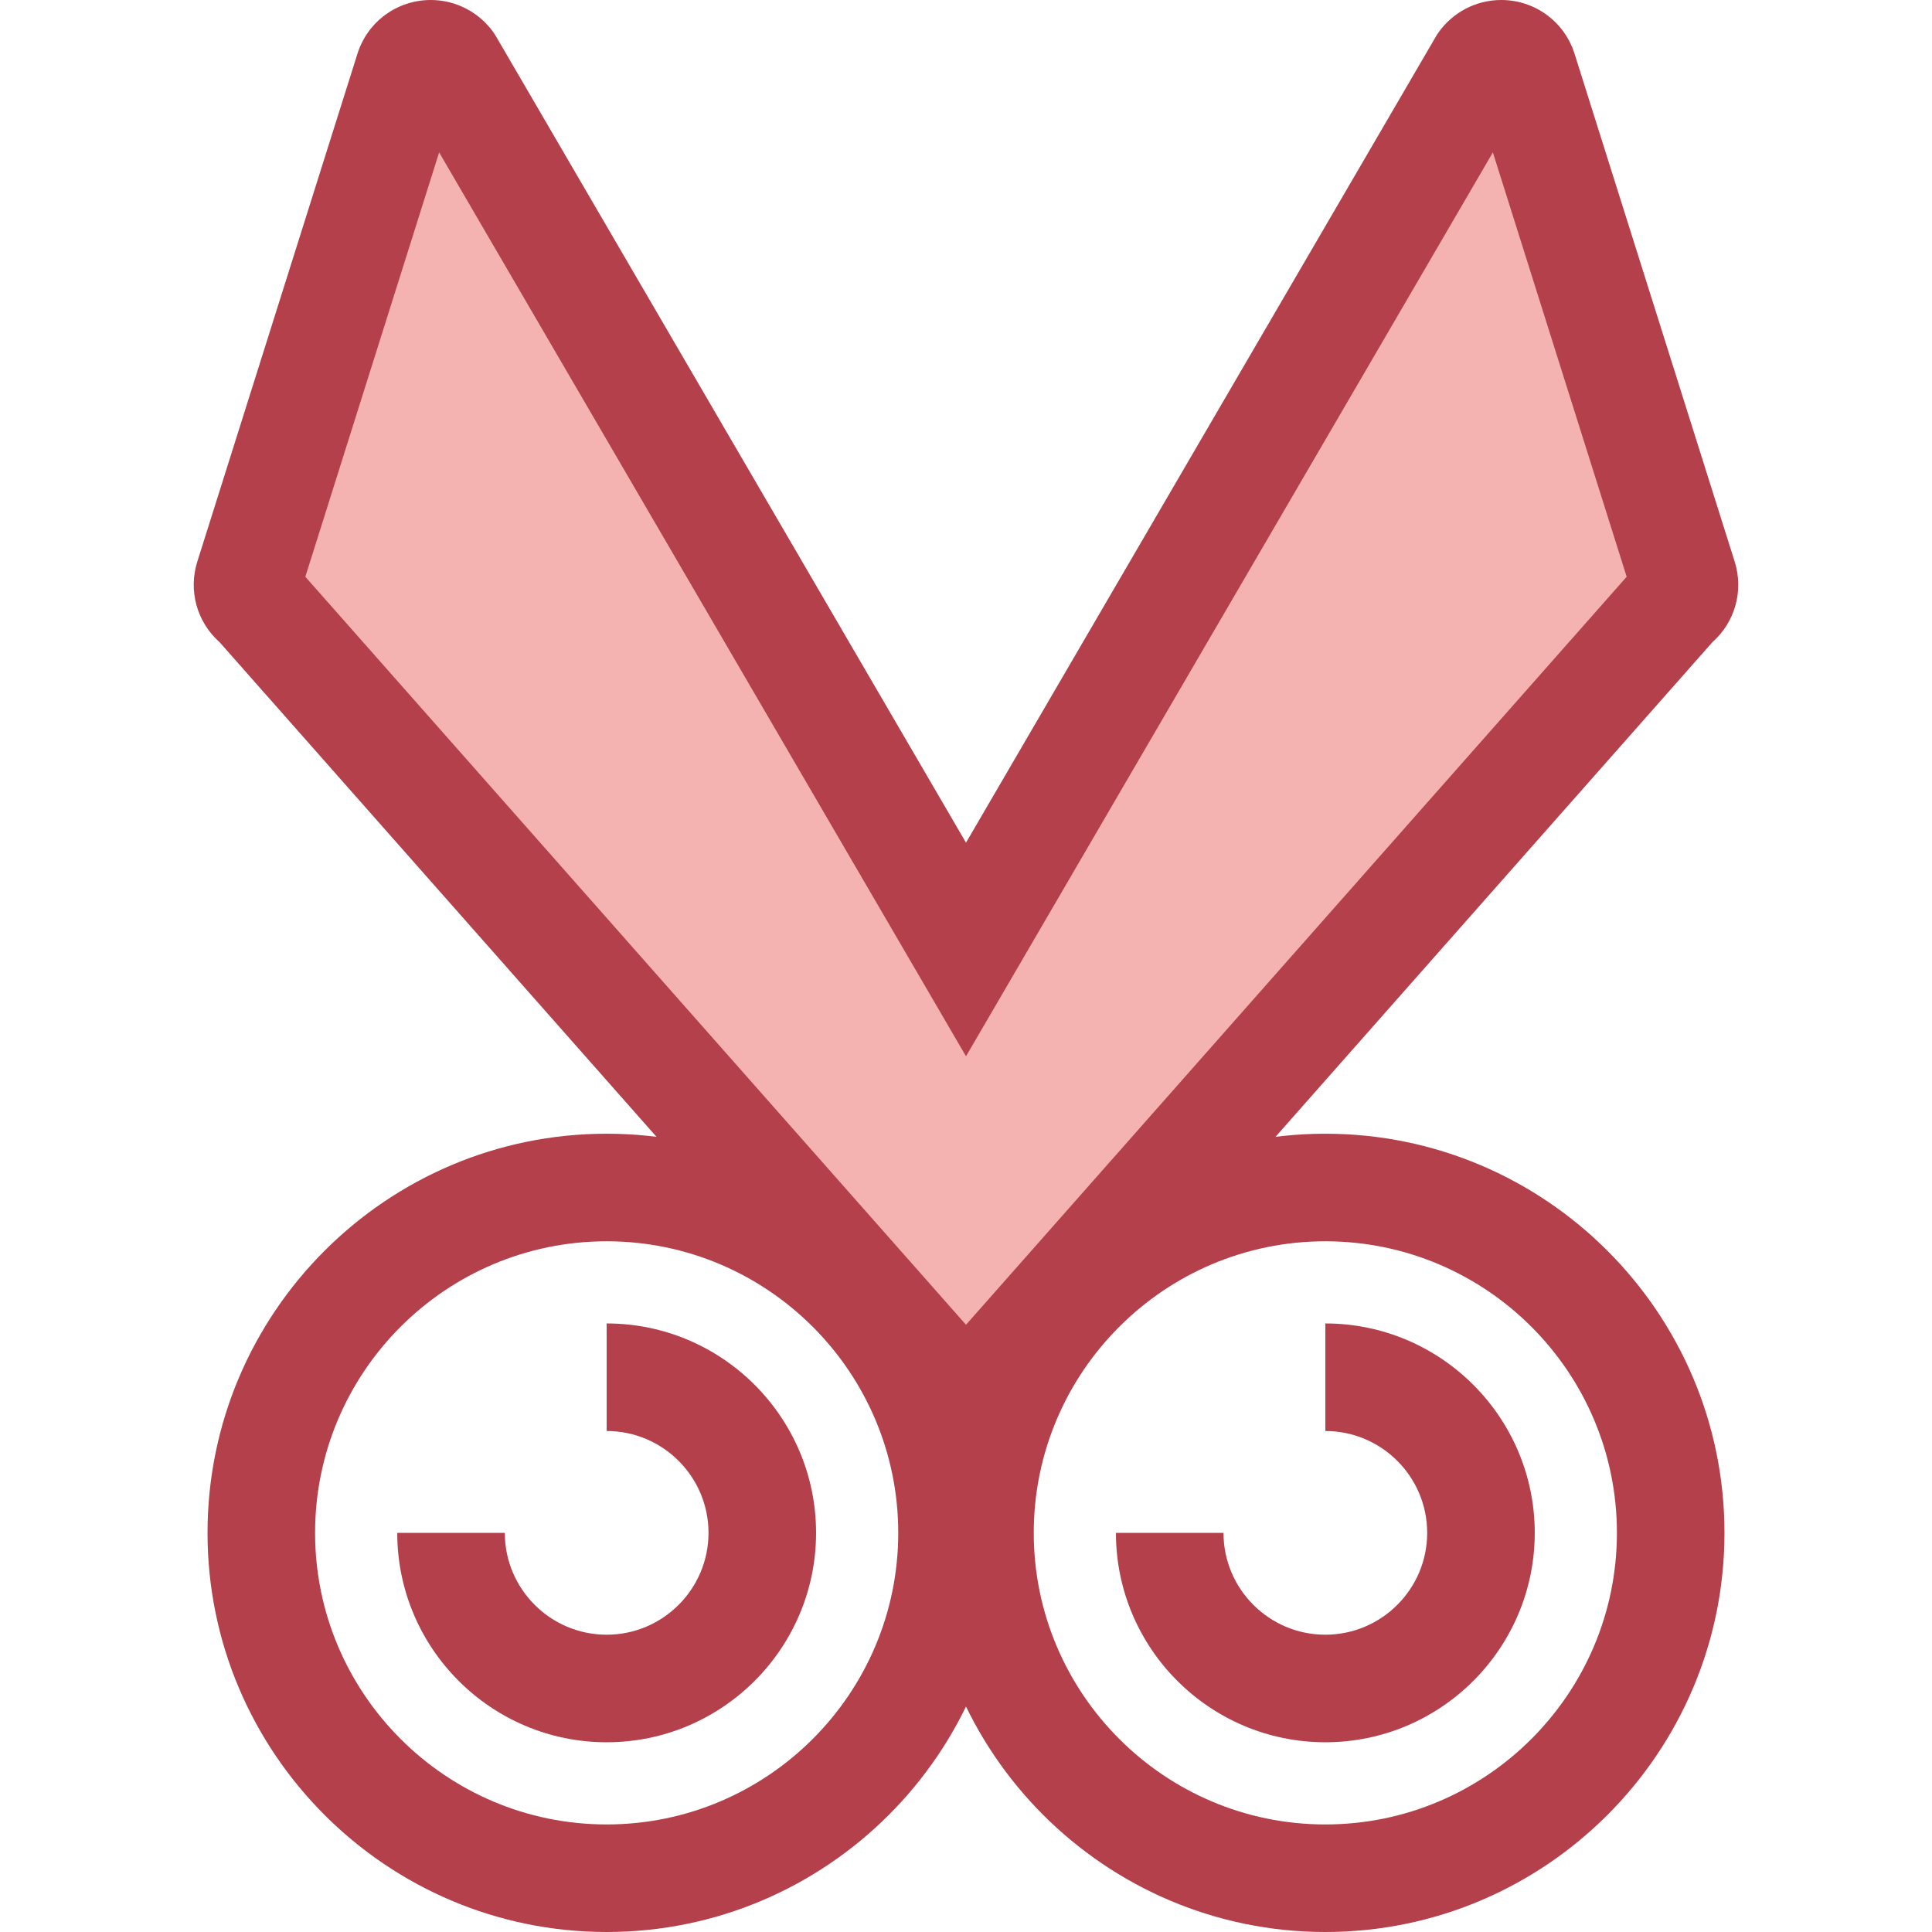<?xml version="1.0" encoding="iso-8859-1"?>
<!-- Generator: Adobe Illustrator 19.0.0, SVG Export Plug-In . SVG Version: 6.00 Build 0)  -->
<svg version="1.1" id="Layer_1" xmlns="http://www.w3.org/2000/svg" xmlns:xlink="http://www.w3.org/1999/xlink" x="0px" y="0px"
	 viewBox="0 0 359.24 359.24" style="enable-background:new 0 0 359.24 359.24;" xml:space="preserve">
<g id="XMLID_2254_">
	<g id="XMLID_2255_">
		<path id="XMLID_2256_" style="fill:#F4B2B0;" d="M313.013,107.433l-29.774-94.43c-1.067-3.385-5.549-4.086-7.598-1.187
			l-96.02,164.733L83.6,11.816c-2.049-2.898-6.531-2.198-7.598,1.187l-29.774,94.43c-0.558,1.768,0.083,3.695,1.589,4.776
			L179.62,261.436l131.803-149.227C312.929,111.128,313.57,109.201,313.013,107.433z"/>
		<path id="XMLID_2257_" style="fill:#B3404A;" d="M179.62,276.542L40.853,119.432c-4.207-3.711-5.878-9.565-4.163-15.006
			l29.774-94.43C68.35,4.017,73.834,0,80.112,0c4.622,0,8.978,2.259,11.653,6.042l0.475,0.737l87.38,149.912L267.222,6.4
			l0.254-0.359C270.15,2.258,274.507,0,279.129,0c6.277,0,11.762,4.017,13.646,9.996l29.774,94.43
			c1.716,5.44,0.044,11.296-4.163,15.006L179.62,276.542z M56.772,107.243L179.62,246.331l122.848-139.088l-24.881-78.91
			L179.62,196.406L81.653,28.333L56.772,107.243z"/>
	</g>
	<g id="XMLID_2260_">
		<g id="XMLID_2261_">
			<path id="XMLID_2262_" style="fill:#B3404A;" d="M246.436,359.24c-40.923,0-74.217-33.294-74.217-74.217
				s33.294-74.217,74.217-74.217s74.217,33.294,74.217,74.217S287.359,359.24,246.436,359.24z M246.436,230.807
				c-29.896,0-54.217,24.321-54.217,54.217s24.321,54.217,54.217,54.217s54.217-24.321,54.217-54.217
				S276.332,230.807,246.436,230.807z"/>
		</g>
		<g id="XMLID_2265_">
			<path id="XMLID_2266_" style="fill:#B3404A;" d="M246.436,323.961c-21.47,0-38.937-17.467-38.937-38.938h20
				c0,10.442,8.495,18.938,18.937,18.938c10.441,0,18.937-8.495,18.937-18.938s-8.495-18.938-18.937-18.938v-20
				c21.47,0,38.937,17.467,38.937,38.938S267.906,323.961,246.436,323.961z"/>
		</g>
		<g id="XMLID_2267_">
			<path id="XMLID_2268_" style="fill:#B3404A;" d="M112.804,359.24c-40.923,0-74.217-33.294-74.217-74.217
				s33.294-74.217,74.217-74.217s74.217,33.294,74.217,74.217S153.727,359.24,112.804,359.24z M112.804,230.807
				c-29.896,0-54.217,24.321-54.217,54.217s24.322,54.217,54.217,54.217s54.217-24.321,54.217-54.217
				S142.699,230.807,112.804,230.807z"/>
		</g>
		<g id="XMLID_2271_">
			<path id="XMLID_2272_" style="fill:#B3404A;" d="M112.804,323.961c-21.47,0-38.938-17.467-38.938-38.938h20
				c0,10.442,8.495,18.938,18.938,18.938c10.441,0,18.937-8.495,18.937-18.938s-8.495-18.938-18.937-18.938v-20
				c21.47,0,38.937,17.467,38.937,38.938S134.273,323.961,112.804,323.961z"/>
		</g>
	</g>
</g>
<g>
</g>
<g>
</g>
<g>
</g>
<g>
</g>
<g>
</g>
<g>
</g>
<g>
</g>
<g>
</g>
<g>
</g>
<g>
</g>
<g>
</g>
<g>
</g>
<g>
</g>
<g>
</g>
<g>
</g>
</svg>
